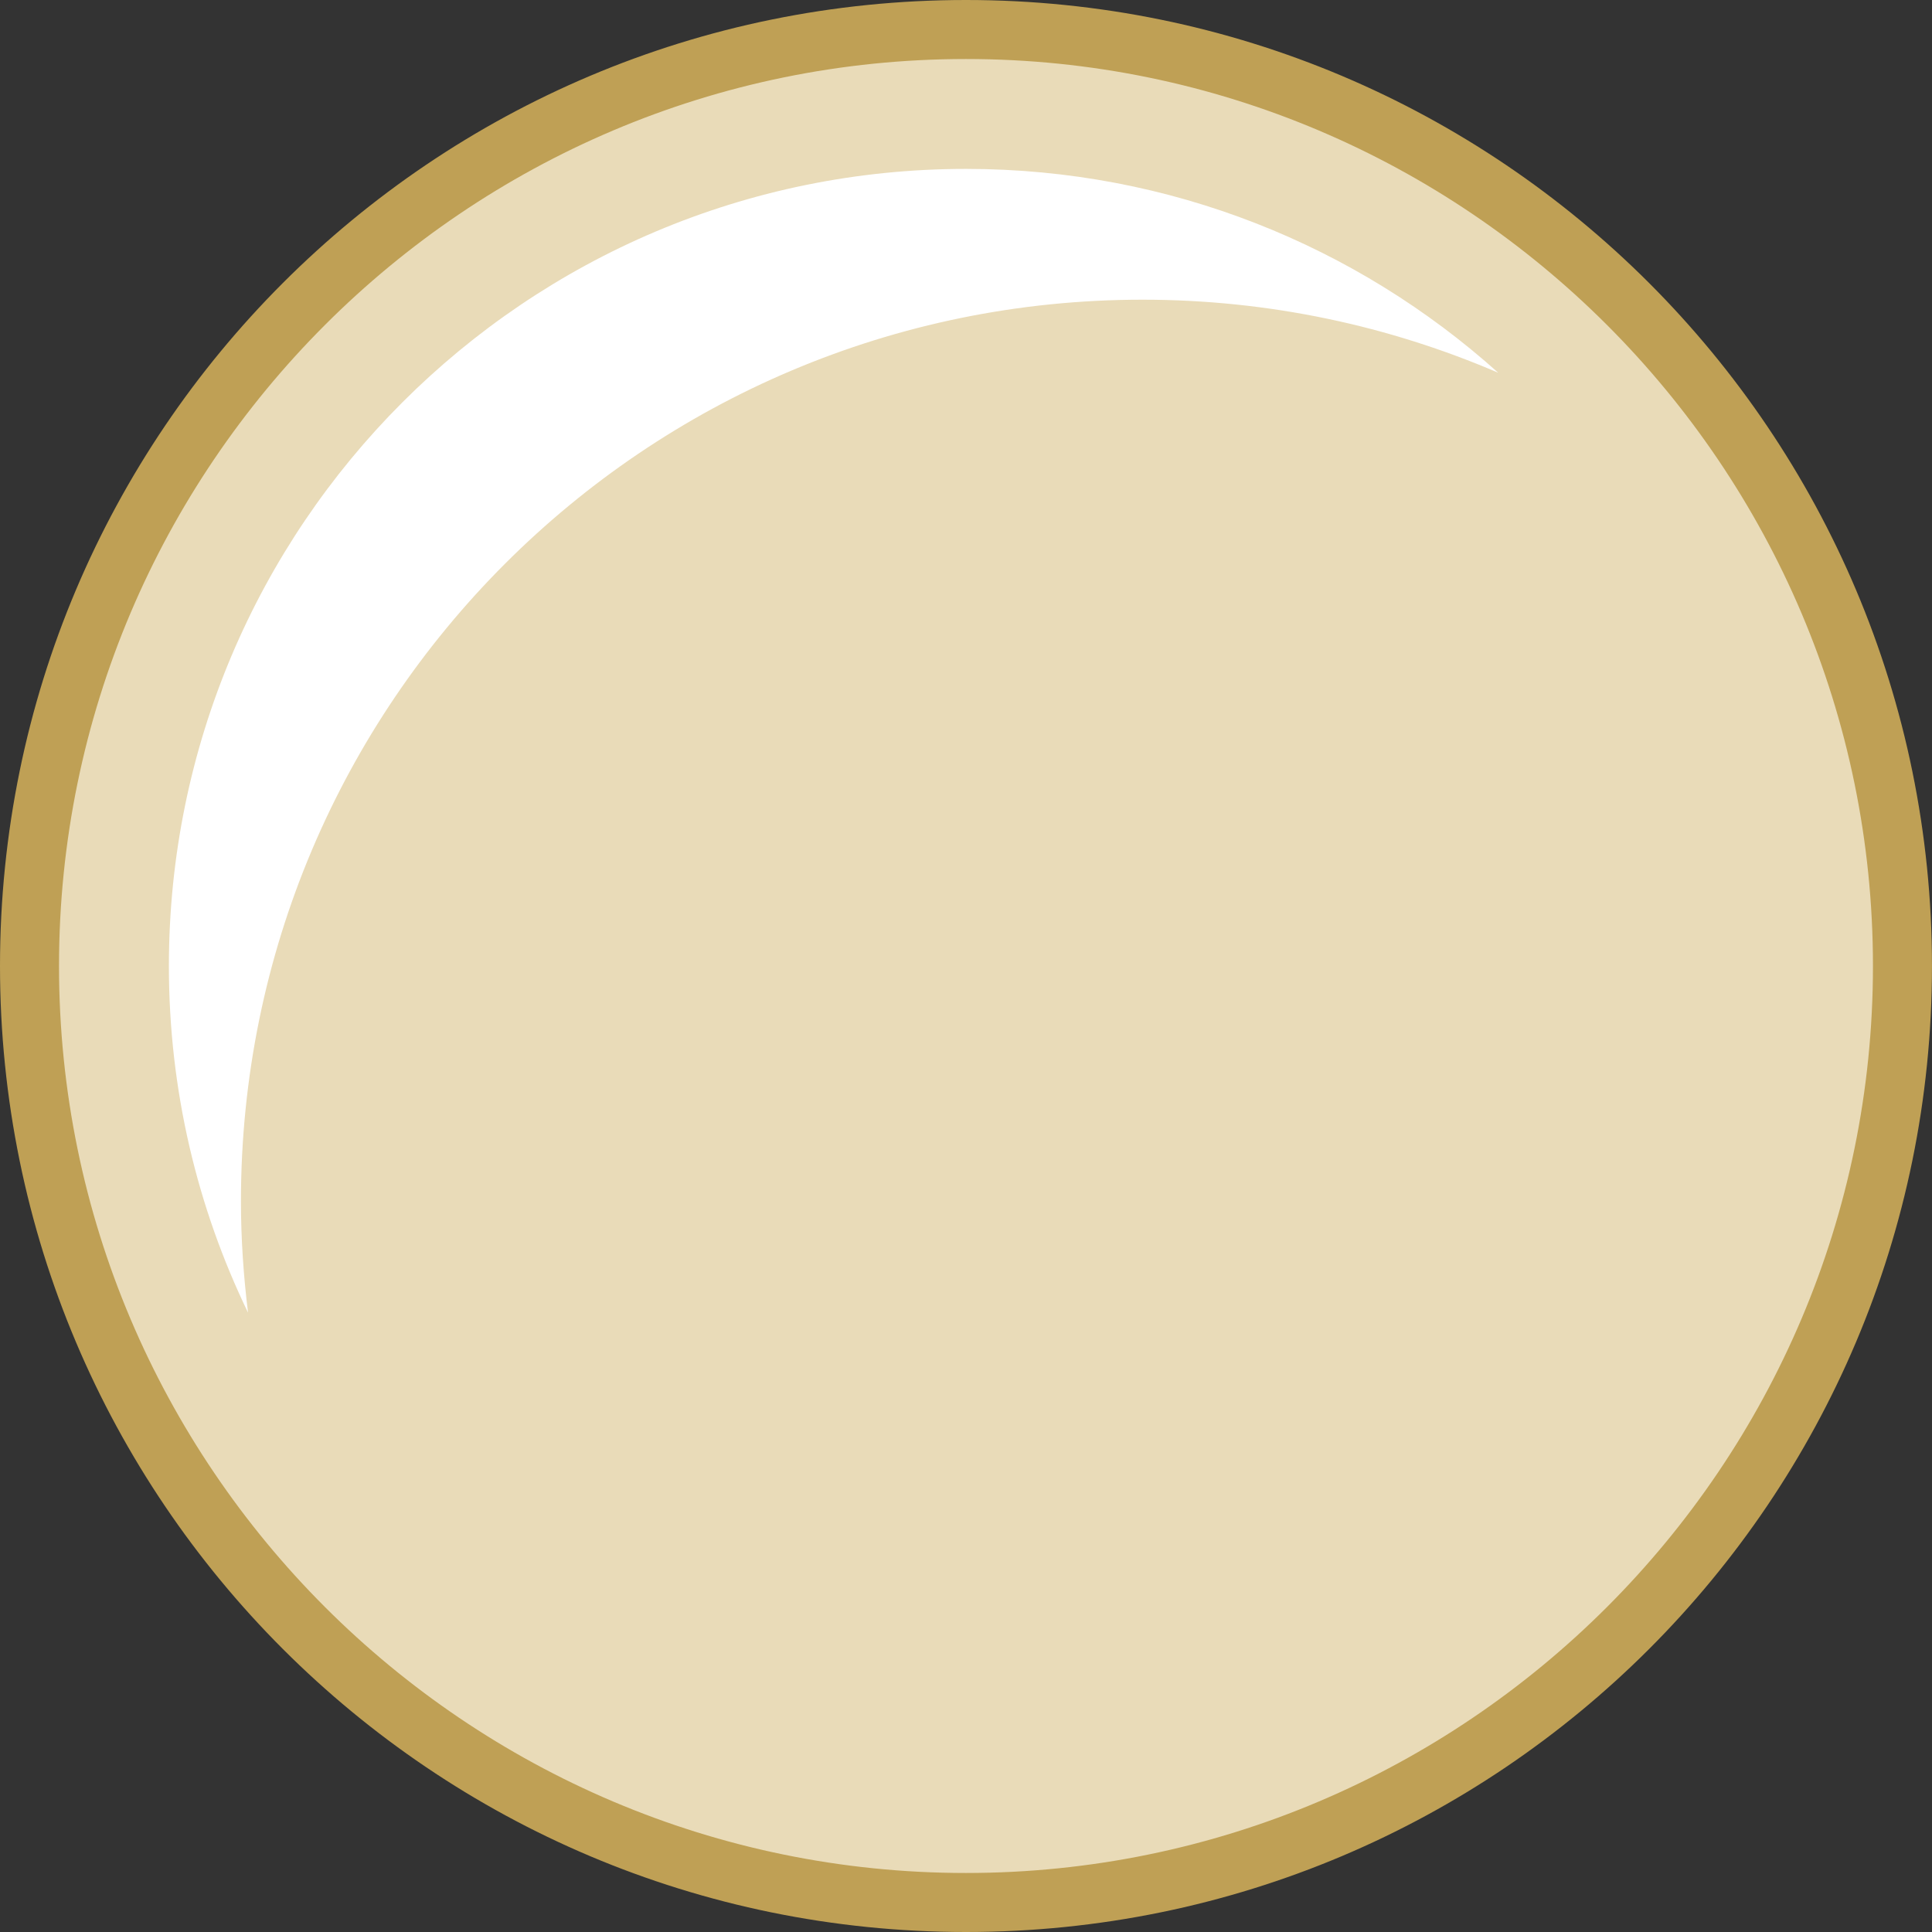 <svg version="1.1" id="图层_1" x="0px" y="0px" width="65.478px" height="65.479px" viewBox="0 0 65.478 65.479" enable-background="new 0 0 65.478 65.479" xml:space="preserve" xmlns="http://www.w3.org/2000/svg" xmlns:xlink="http://www.w3.org/1999/xlink" xmlns:xml="http://www.w3.org/XML/1998/namespace">
  <rect x="0" y="0" width="65.478" height="65.479" fill="#333333" stroke="none"/>
  <circle fill="#E9DBB8" cx="32.739" cy="32.739" r="31.989" class="color c1"/>
  <path fill="#BFA055" d="M32.738,2c16.949,0,30.739,13.79,30.739,30.739s-13.79,30.739-30.739,30.739S2,49.688,2,32.739
	S15.789,2,32.738,2 M32.738,0C14.657,0,0,14.658,0,32.739s14.657,32.739,32.738,32.739c18.082,0,32.739-14.658,32.739-32.739
	S50.82,0,32.738,0L32.738,0z" class="color c2"/>
  <path fill="#FFFFFF" d="M38.72,10.157c4.282,0,8.357,0.885,12.057,2.476c-4.783-4.294-11.104-6.909-18.038-6.909
	c-14.92,0-27.015,12.096-27.015,27.016c0,4.21,0.964,8.195,2.682,11.747c-0.152-1.237-0.24-2.495-0.24-3.773
	C8.165,23.838,21.845,10.157,38.72,10.157z" class="color c3"/>
</svg>